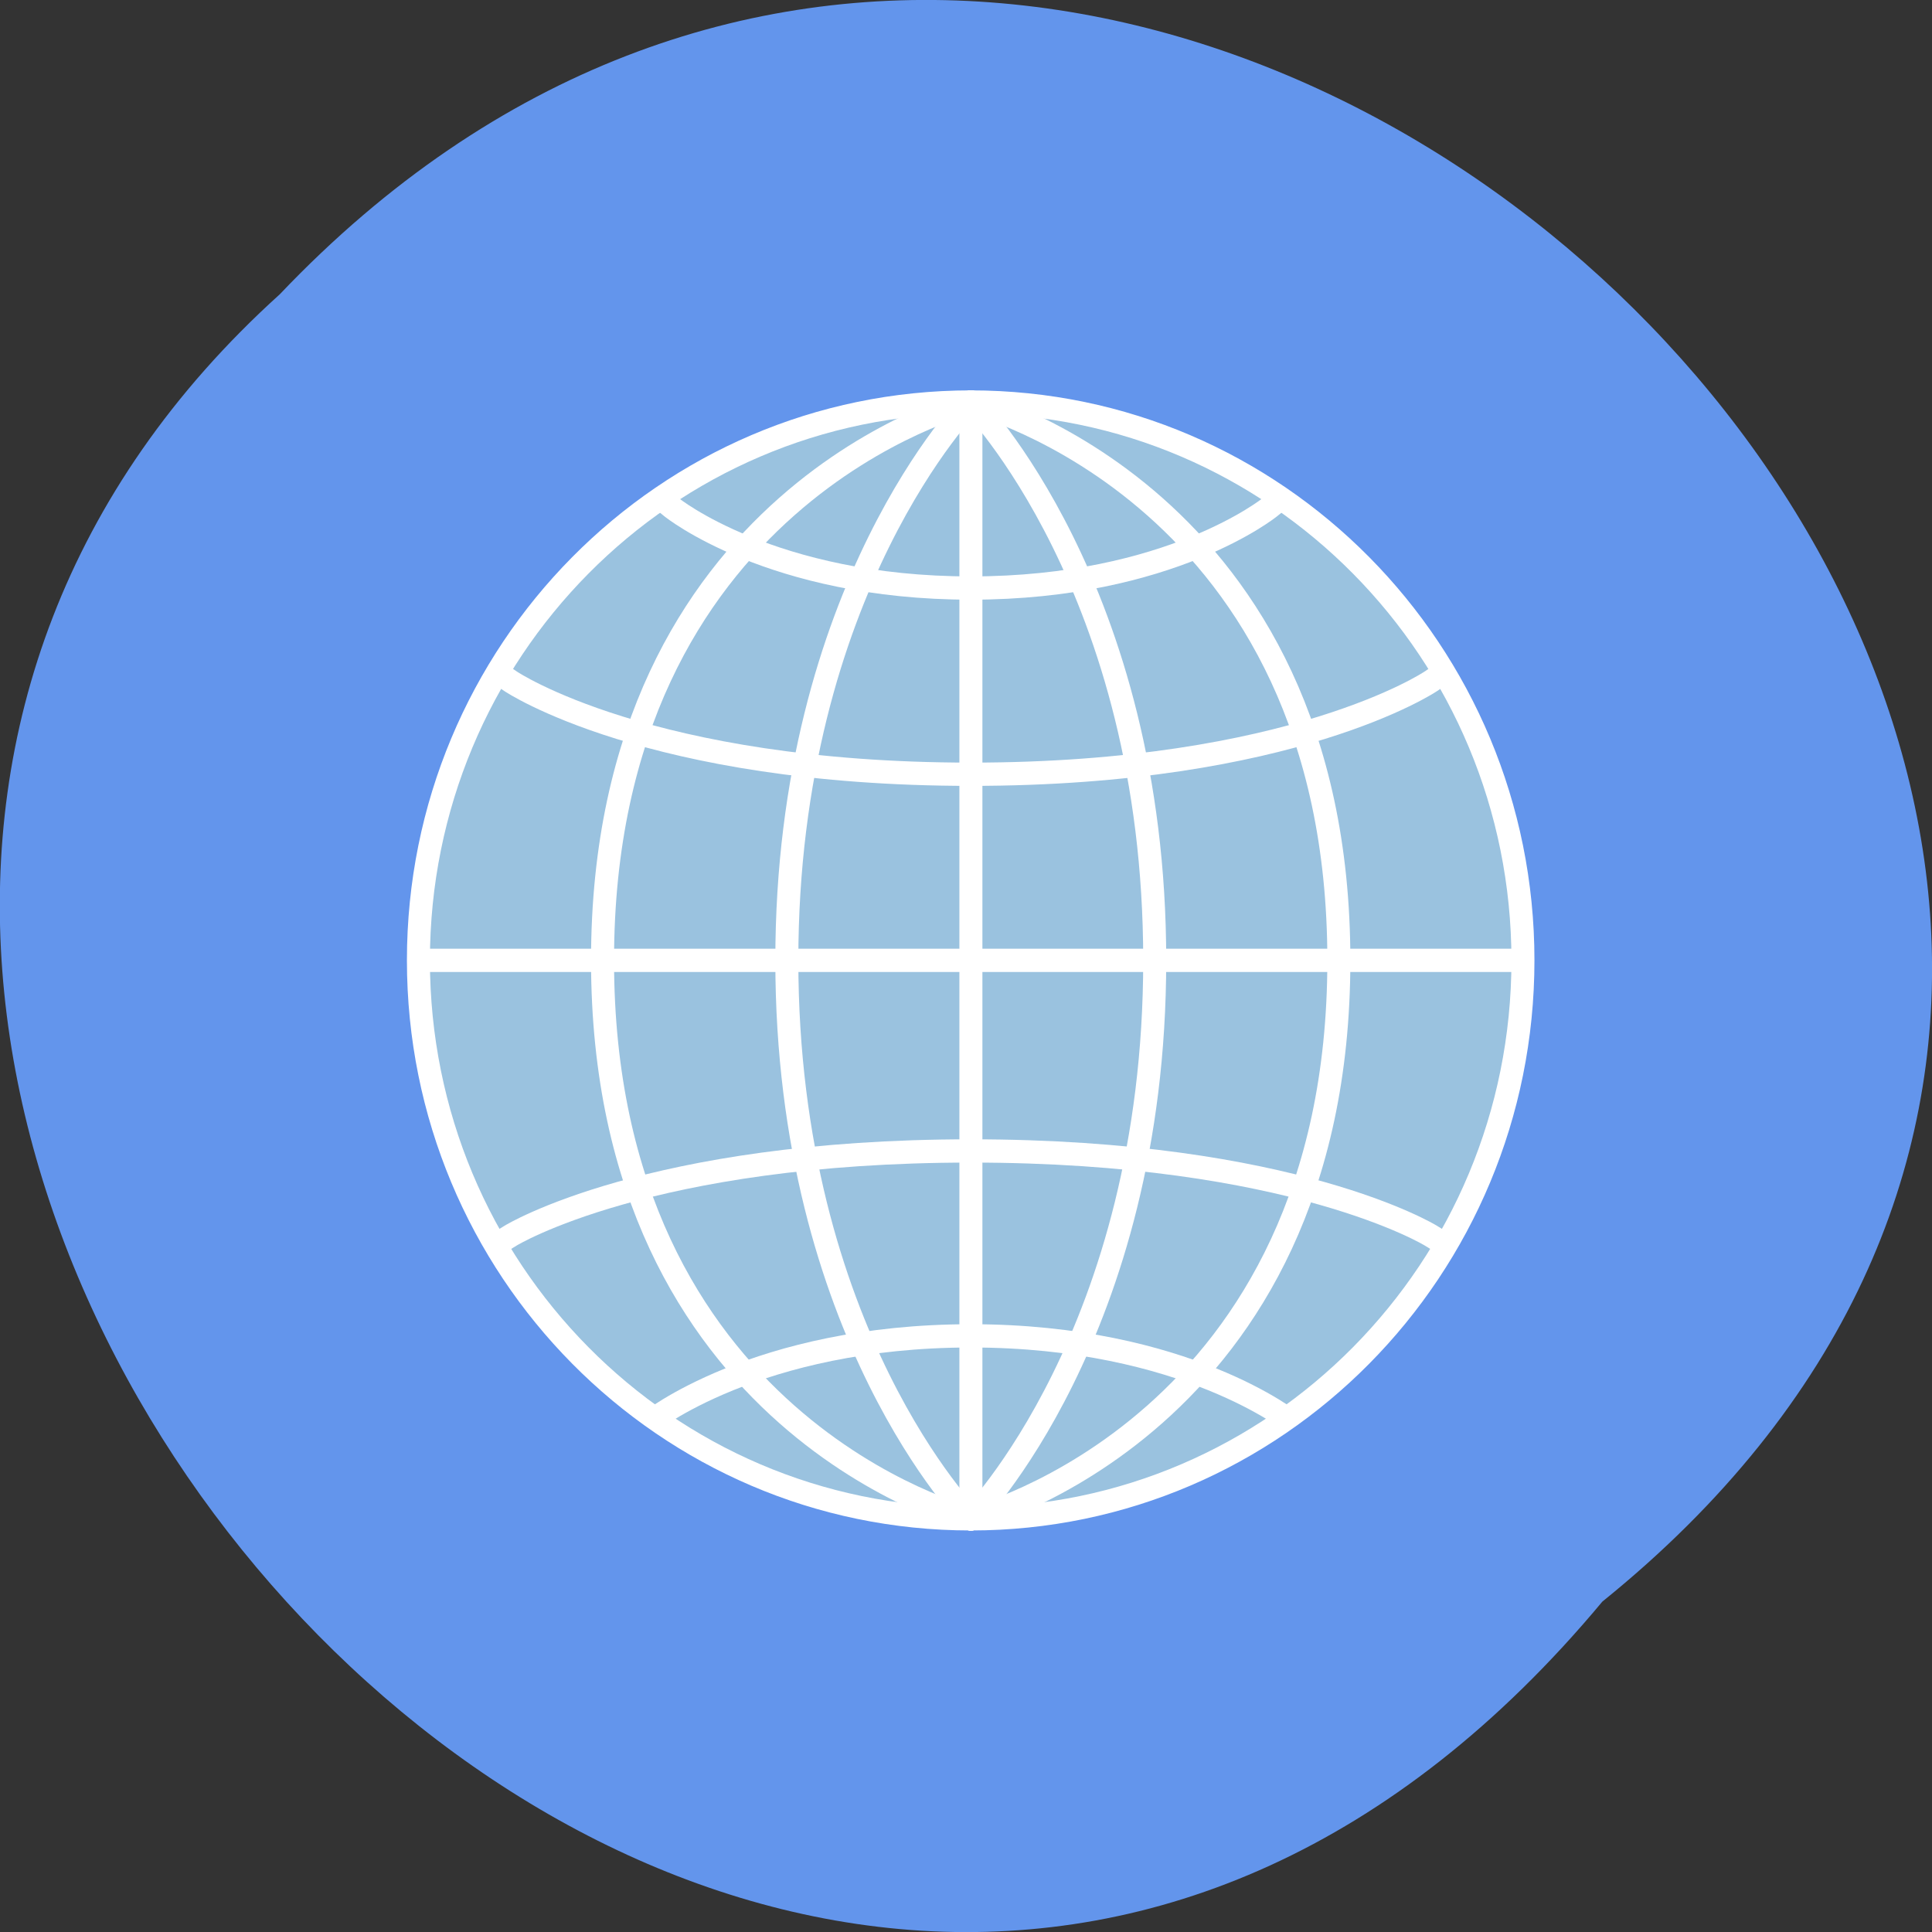 <svg xmlns="http://www.w3.org/2000/svg" viewBox="0 0 22 22"><rect x="0" y="0" width="22" height="22" fill="#333333" stroke="none"/><path d="m 18.246 18.238 c 11.164 -9.01 -5.18 -25.277 -15.06 -14.887 c -9.898 8.945 5.551 26.301 15.06 14.887" fill="#6395ec"/><g stroke="#fff"><g stroke-linecap="round"><path d="m 48 23.993 c 0 13.269 -10.746 24 -23.995 24 c -13.264 0 -24.01 -10.736 -24.01 -24 c 0 -13.254 10.746 -23.99 24.01 -23.99 c 13.25 0 23.995 10.736 23.995 23.99" transform="matrix(0.262 0 0 0.265 4.766 4.577)" fill="#9ac2df" stroke-miterlimit="0"/><g fill="none" transform="matrix(0.262 0 0 0.265 4.635 4.71)"><path d="m 24.507 -0.497 v 47.994"/><path d="m 24.507 -0.497 c 0 0 -8 7.997 -8 23.99 c 0 16.01 8 24 8 24"/><path d="m 24.507 -0.497 c 0 0 -16.01 3.991 -16.01 23.99 c 0 20.01 16.01 24 16.01 24"/><path d="m 24.507 -0.497 c 0 0 15.992 3.991 15.992 23.99 c 0 20.01 -15.992 24 -15.992 24"/><path d="m 24.507 -0.497 c 0 0 7.989 7.997 7.989 23.99 c 0 16.01 -7.989 24 -7.989 24"/></g></g><g fill="none" transform="matrix(0.262 0 0 0.265 4.635 4.71)"><path d="m 11.496 4.02 c 0 0 4.337 3.475 13.01 3.475 c 8.659 0 12.996 -3.475 12.996 -3.475" stroke-linecap="square"/><path d="m 0.497 23.493 h 48.01"/><path d="m 4.506 11.505 c 0 0 5.991 3.991 20 3.991 c 13.995 0 19.986 -3.991 19.986 -3.991" stroke-linecap="square" stroke-miterlimit="0"/><path d="m 10.498 43.37 c 0 0 4.665 -3.741 14.01 -3.741 c 9.33 0 13.995 3.741 13.995 3.741"/><path d="m 4.506 35.32 c 0 0 5.991 -3.637 20 -3.637 c 13.995 0 19.986 3.637 19.986 3.637" stroke-linecap="square"/></g></g></svg>